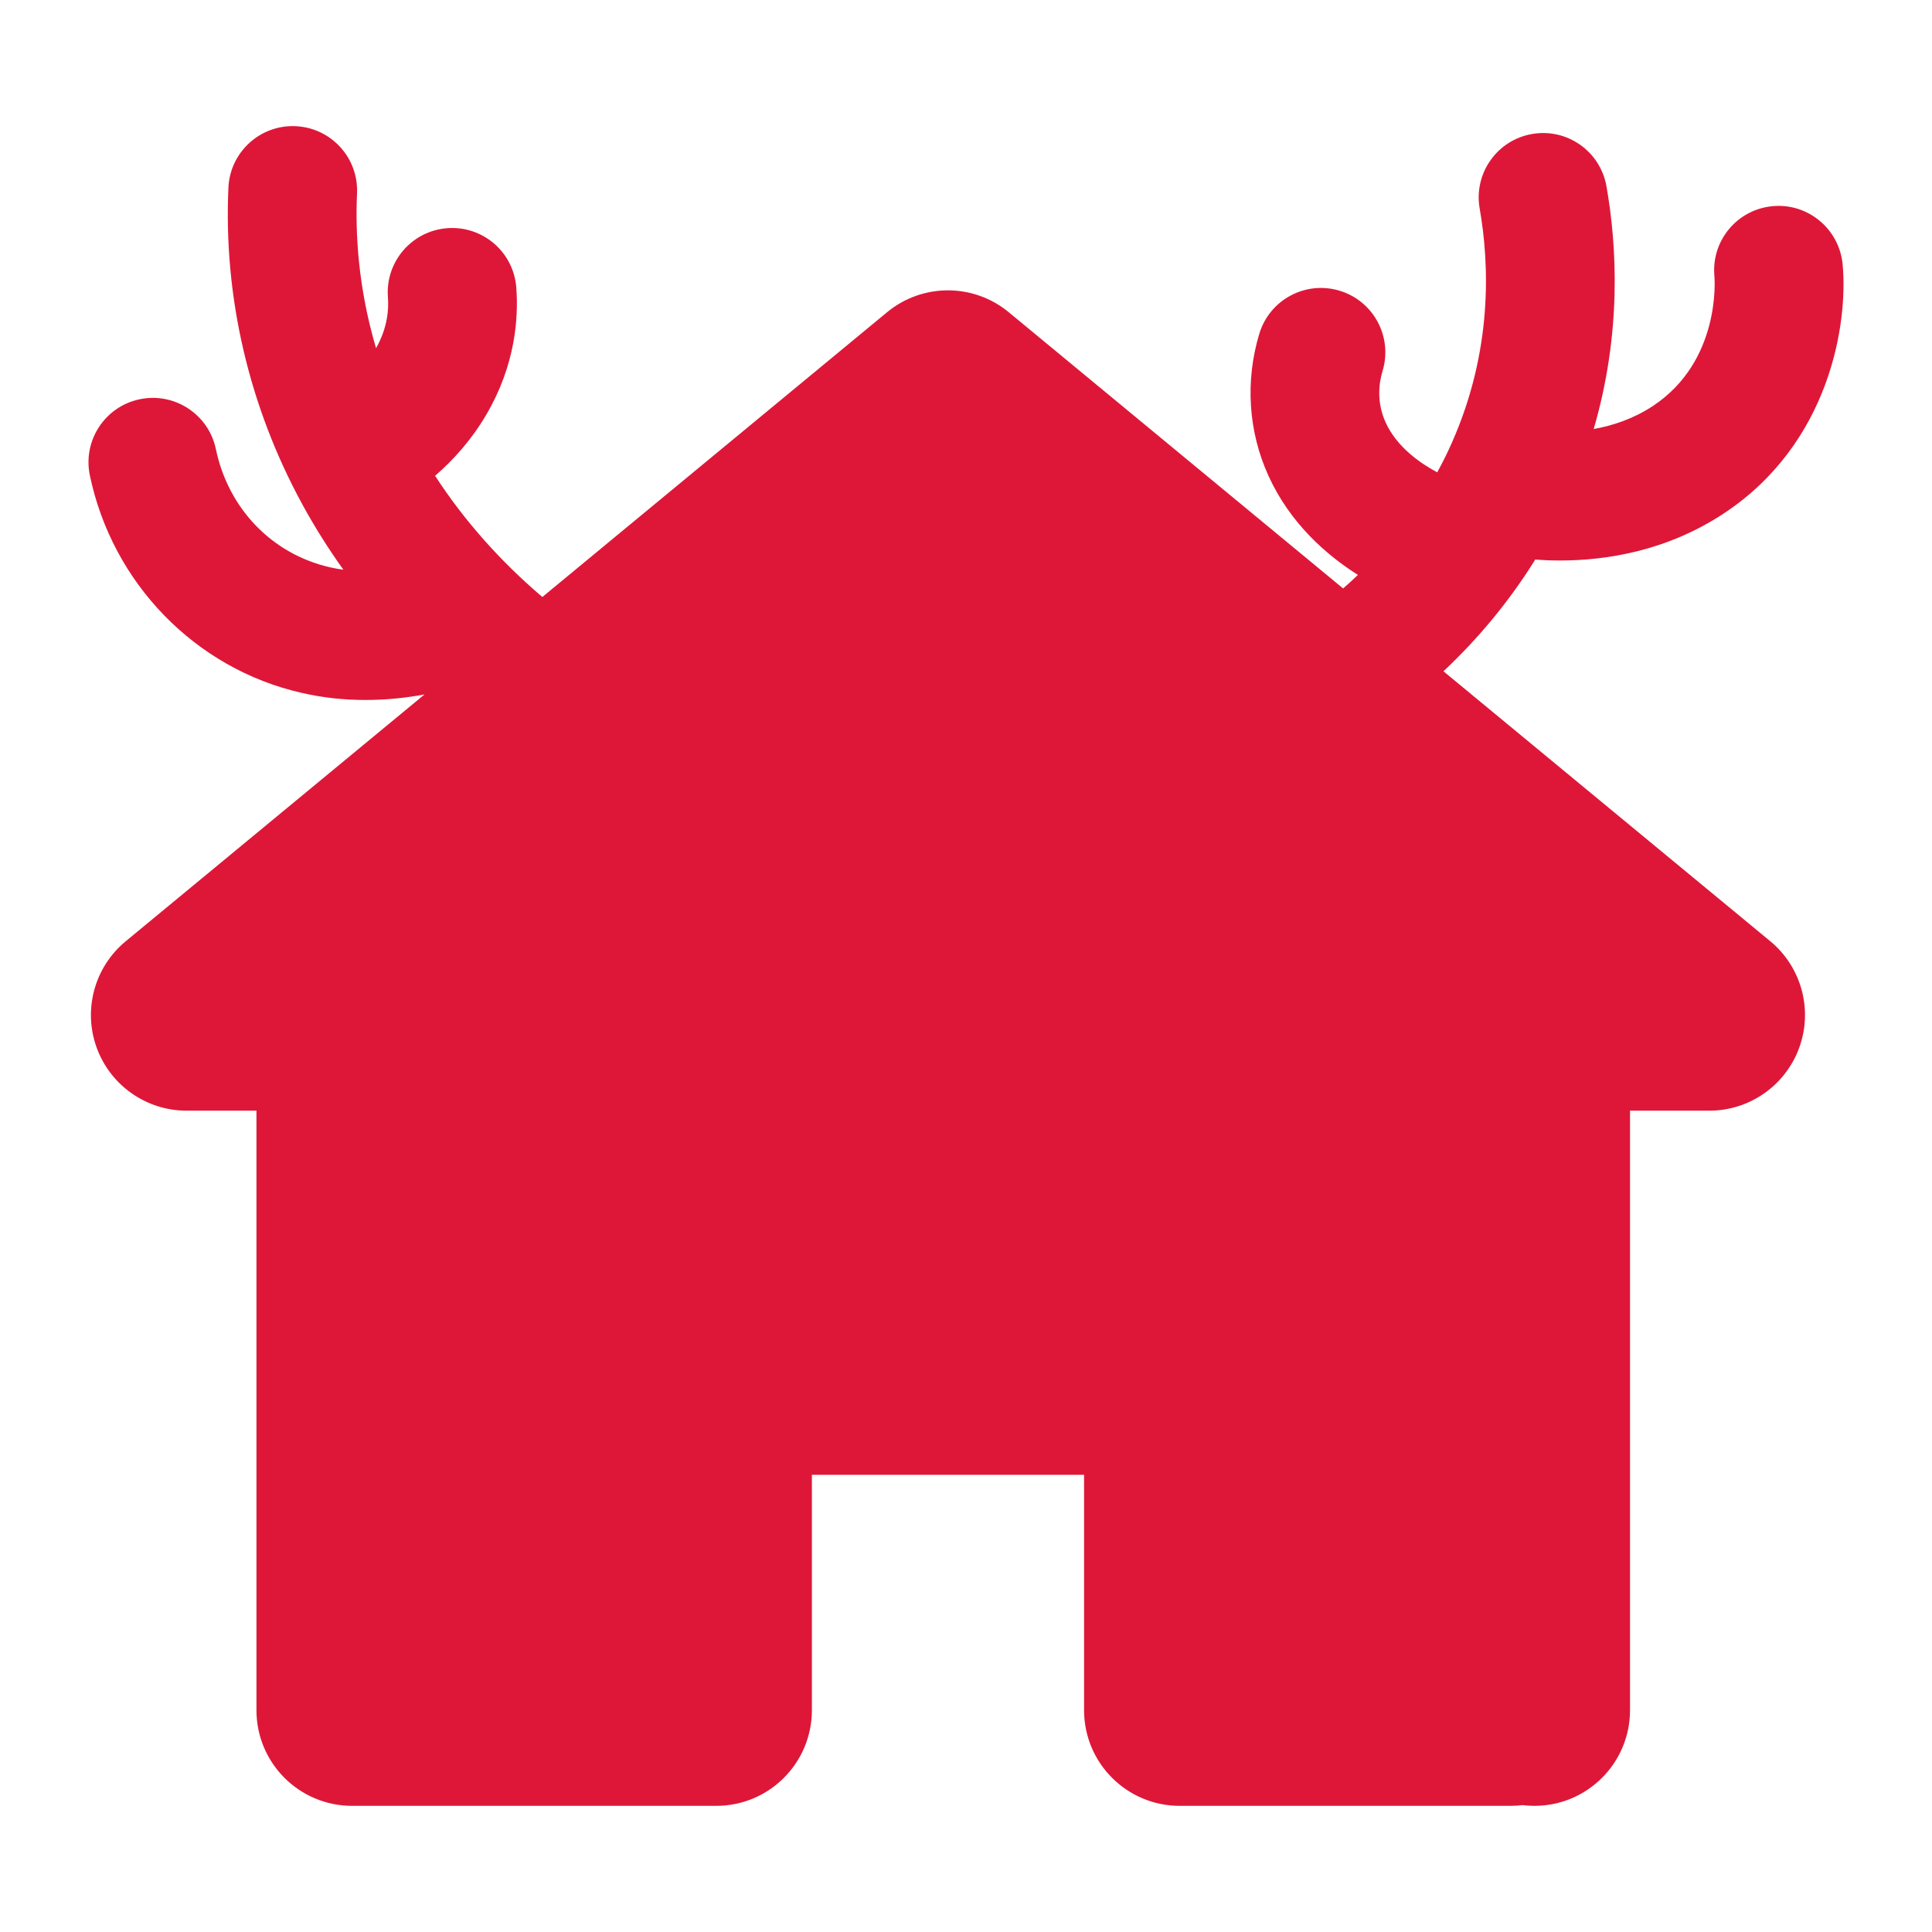 <?xml version="1.0" encoding="UTF-8"?><svg id="a" xmlns="http://www.w3.org/2000/svg" viewBox="0 0 1080 1080"><defs><style>.b{fill:#de1738;}</style></defs><path class="b" d="M1005.85,585.5c-7.65,21.22-27.76,35.37-50.31,35.37h-44.35v335.15c0,29.53-23.93,53.46-53.46,53.46-2.24,0-4.44-.14-6.62-.41-2.16,.27-4.36,.41-6.6,.41h-185.05c-29.53,0-53.46-23.93-53.46-53.46v-131.59h-152.15v131.59c0,29.53-23.93,53.46-53.46,53.46H196.82c-29.53,0-53.46-23.93-53.46-53.46v-335.15h-39.07c-22.56,0-42.66-14.15-50.31-35.37-7.63-21.22-1.11-44.95,16.26-59.3l167.08-138.01c-9.87,1.85-20.95,3.1-32.86,3.1s-23.46-1.13-36-4.01c-59.24-13.51-105.64-61.21-118.23-121.52-4.07-19.45,8.41-38.53,27.88-42.58,19.45-4.05,38.51,8.43,42.56,27.88,6.97,33.35,31.42,58.68,63.8,66.06,2.51,.58,5.02,1.03,7.48,1.36-8.45-11.8-16.12-24.02-22.95-36.54-29.83-54.71-44.1-115.95-41.31-177.1,.9-19.84,17.81-35.24,37.59-34.3,19.86,.9,35.2,17.74,34.3,37.59-1.01,22.33,.6,52.62,10.63,86.5,6.42-11.33,7.18-21.69,6.64-28.46-1.52-19.8,13.32-37.09,33.12-38.61,19.84-1.52,37.11,13.3,38.63,33.12,1.3,17.07-.49,43.18-16.53,70.73-8.37,14.39-18.65,25.74-28.85,34.56,16.06,24.76,36.35,47.68,59.96,67.75l192.66-159.15c19.76-16.35,48.34-16.35,68.1,0l186.86,154.37c2.84-2.45,5.59-4.98,8.29-7.55-17.68-11.19-37.98-28.91-50.03-55.45-11.27-24.78-13.08-52.97-5.1-79.39,5.76-19.04,25.85-29.79,44.87-24.04,19.02,5.74,29.77,25.83,24.04,44.84-2.08,6.87-3.45,17.44,1.71,28.81,6.27,13.78,19.37,22.82,28.83,27.86,3-5.45,5.76-11.02,8.25-16.68,22.76-51.38,20.97-99.48,15.48-130.77-3.43-19.57,9.64-38.22,29.22-41.66,19.6-3.45,38.22,9.64,41.66,29.22,5.92,33.62,8.51,82.02-7.13,135.68,10.71-1.89,22.25-5.72,33.06-12.85,37.92-25.04,34.58-70.63,34.42-72.54-1.87-19.8,12.67-37.3,32.45-39.17,19.78-1.89,37.34,12.71,39.21,32.49,3.15,33.35-7.28,100.24-66.43,139.28-31.93,21.08-65.82,26.3-91.54,26.3-4.93,0-9.58-.19-13.86-.51-14.13,22.72-31.42,43.78-51.3,62.44l182.69,150.9c17.37,14.35,23.89,38.08,16.26,59.3Z"/></svg>